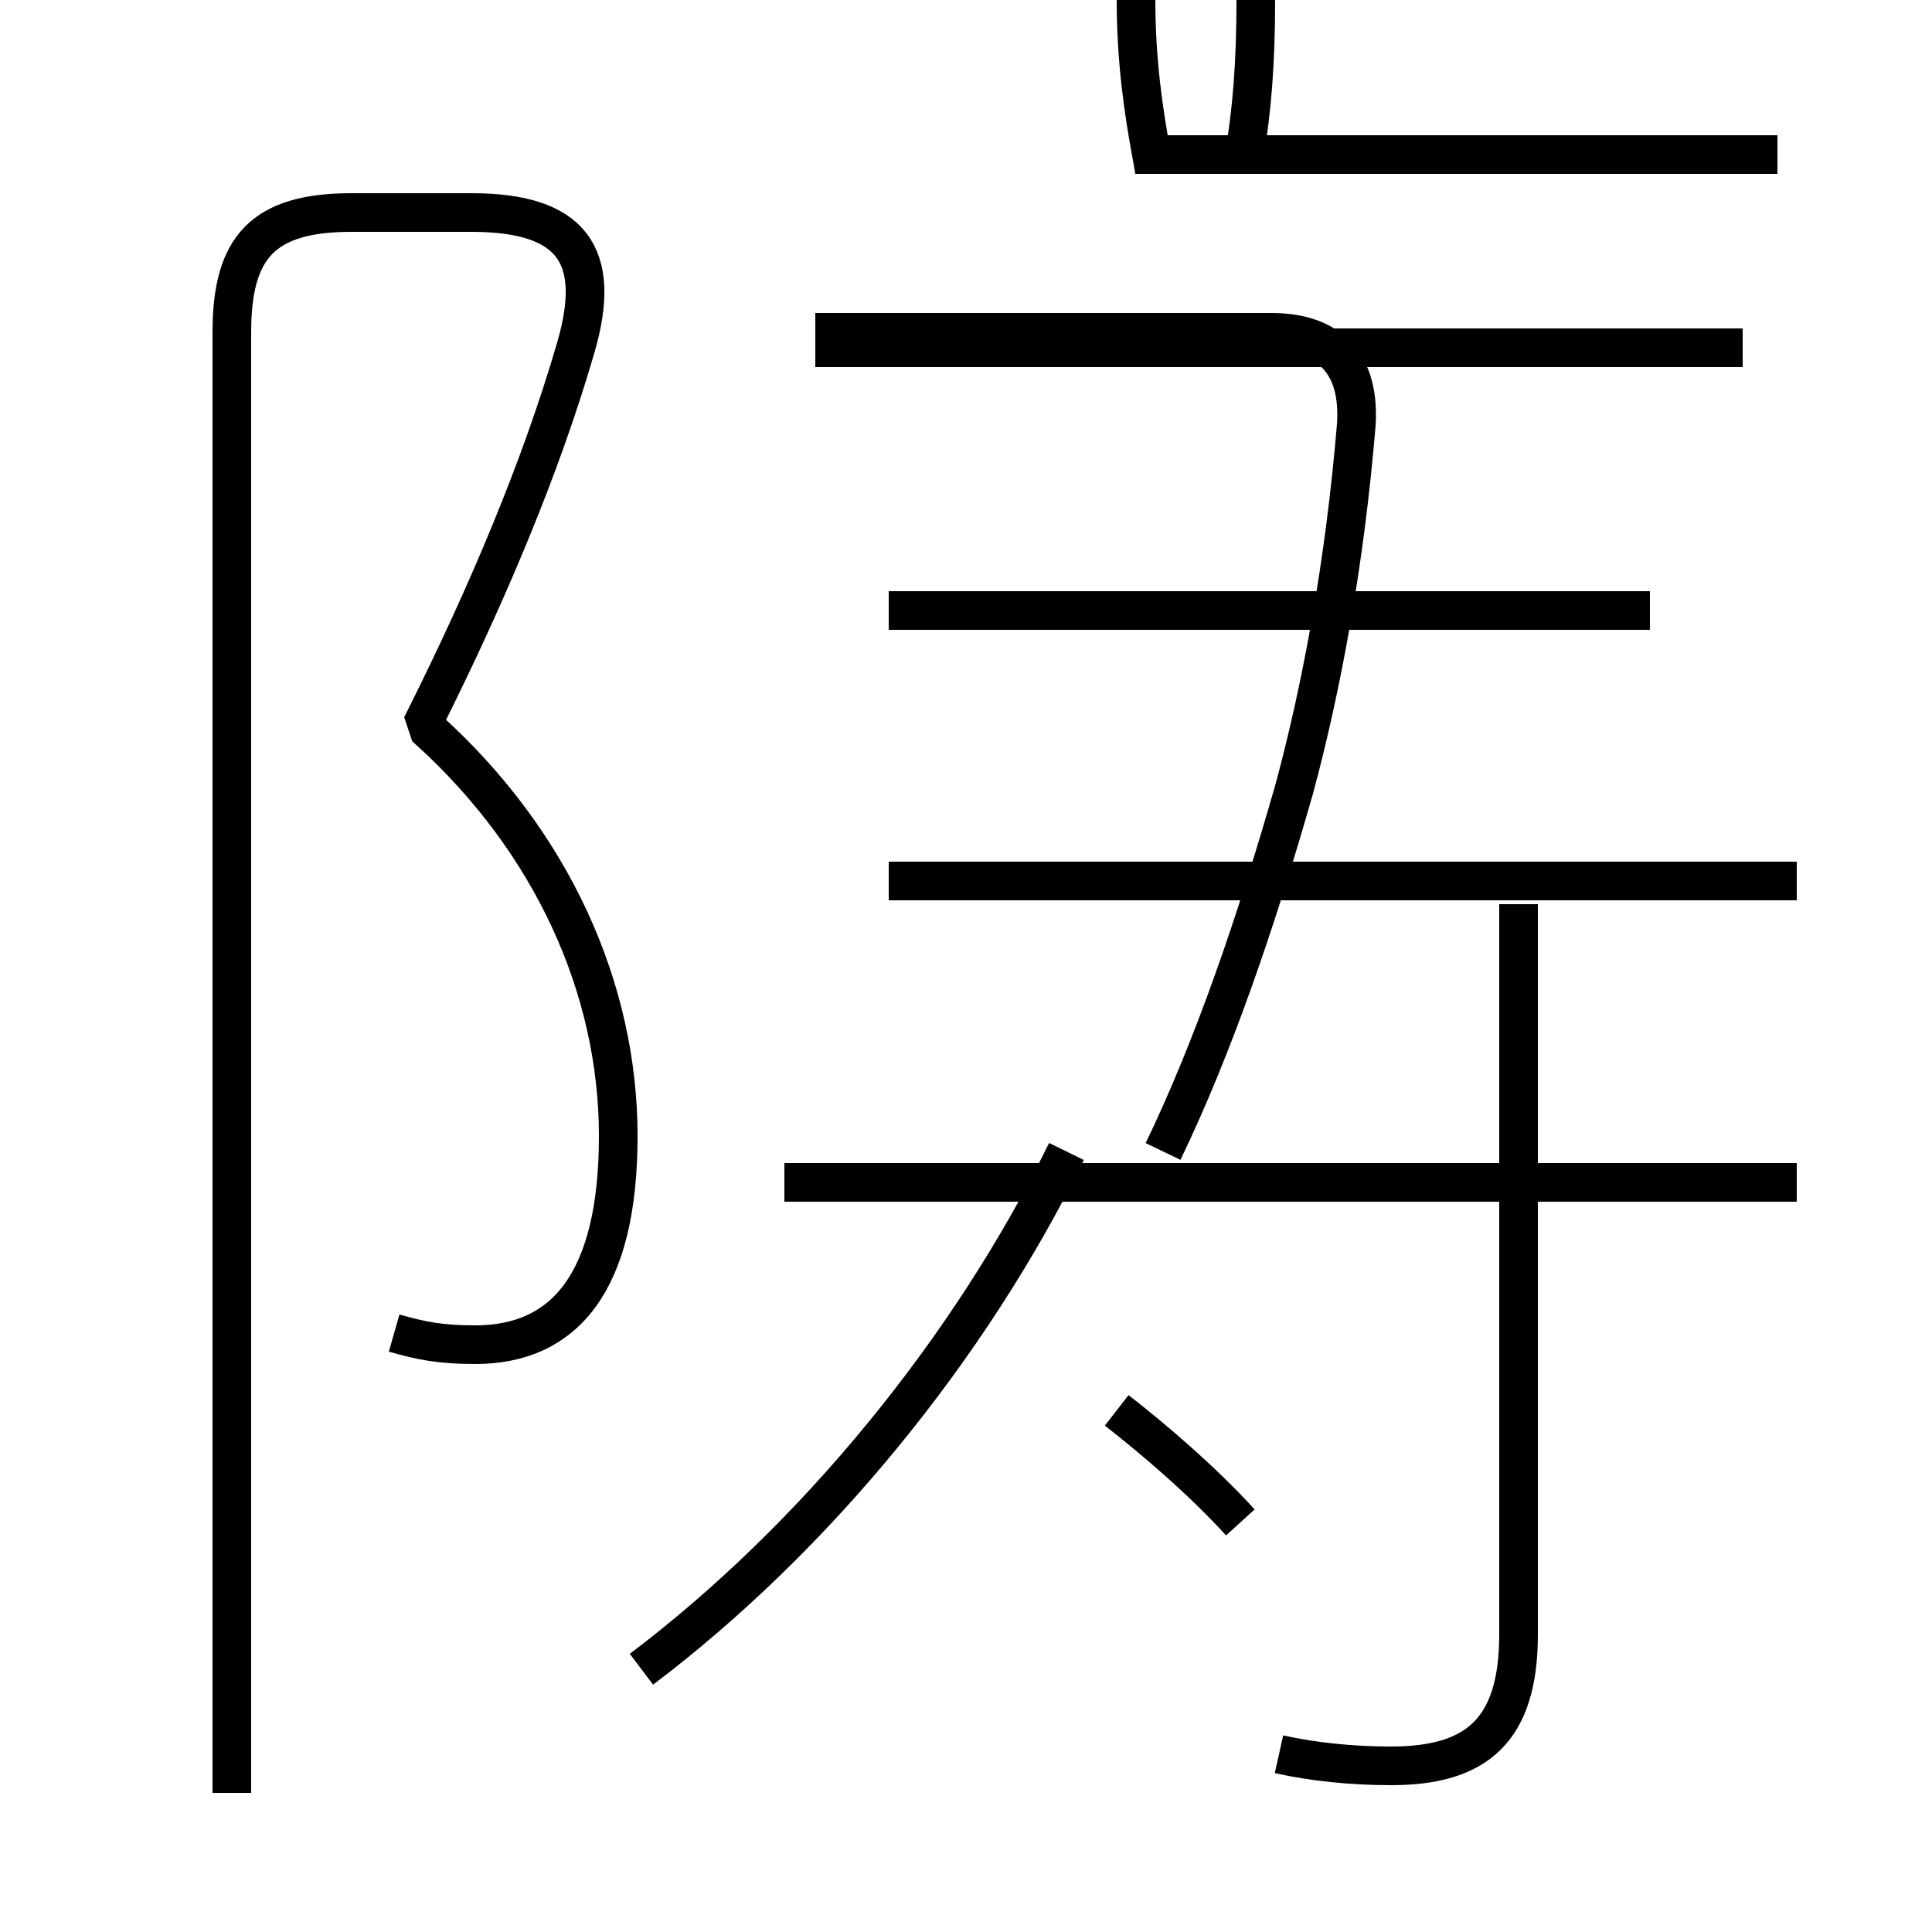 <?xml version='1.0' encoding='utf8'?>
<svg viewBox="0.0 -6.0 50.0 50.0" version="1.1" xmlns="http://www.w3.org/2000/svg">
<rect x="0.0" y="-6.0" width="50.0" height="50.0" fill="#808080" stroke="none"/>
<rect x="-1000" y="-1000" width="2000" height="2000" stroke="white" fill="white"/>
<g style="fill:white;stroke:#000000;  stroke-width:1">
<path d="M 16.6 -0.8 C 21.1 -4.2 25.1 -9.1 27.6 -14.2 M 10.2 -9.5 C 10.9 -9.3 11.4 -9.2 12.3 -9.2 C 14.6 -9.2 16.0 -10.8 16.0 -14.6 C 16.0 -18.4 14.3 -22.2 11.1 -25.1 L 11.0 -25.4 C 12.6 -28.6 14.0 -31.9 14.9 -35.0 C 15.6 -37.4 14.8 -38.5 12.2 -38.5 L 9.1 -38.5 C 6.8 -38.5 6.0 -37.6 6.0 -35.4 L 6.0 2.4 M 32.1 -4.6 C 31.1 -5.7 29.8 -6.8 28.9 -7.5 M 33.1 1.4 C 34.0 1.6 35.0 1.7 36.0 1.7 C 38.2 1.7 39.3 0.8 39.3 -1.7 L 39.3 -20.6 M 46.5 -13.4 L 20.3 -13.4 M 46.5 -21.2 L 23.0 -21.2 M 30.1 -14.2 C 31.4 -16.9 32.5 -20.1 33.5 -23.6 C 34.2 -26.2 34.8 -29.4 35.1 -33.0 C 35.2 -34.5 34.5 -35.4 32.9 -35.4 L 21.1 -35.4 M 42.7 -28.2 L 23.0 -28.2 M 45.1 -35.0 L 21.1 -35.0 M 32.2 -40.0 C 32.4 -41.1 32.5 -42.4 32.5 -44.0 C 32.5 -45.6 32.1 -46.5 31.1 -46.5 C 30.2 -46.5 29.4 -45.6 29.4 -44.0 C 29.4 -42.4 29.6 -41.1 29.8 -40.0 L 46.0 -40.0" transform="translate(0.0, 38.0)" />
</g>
</svg>